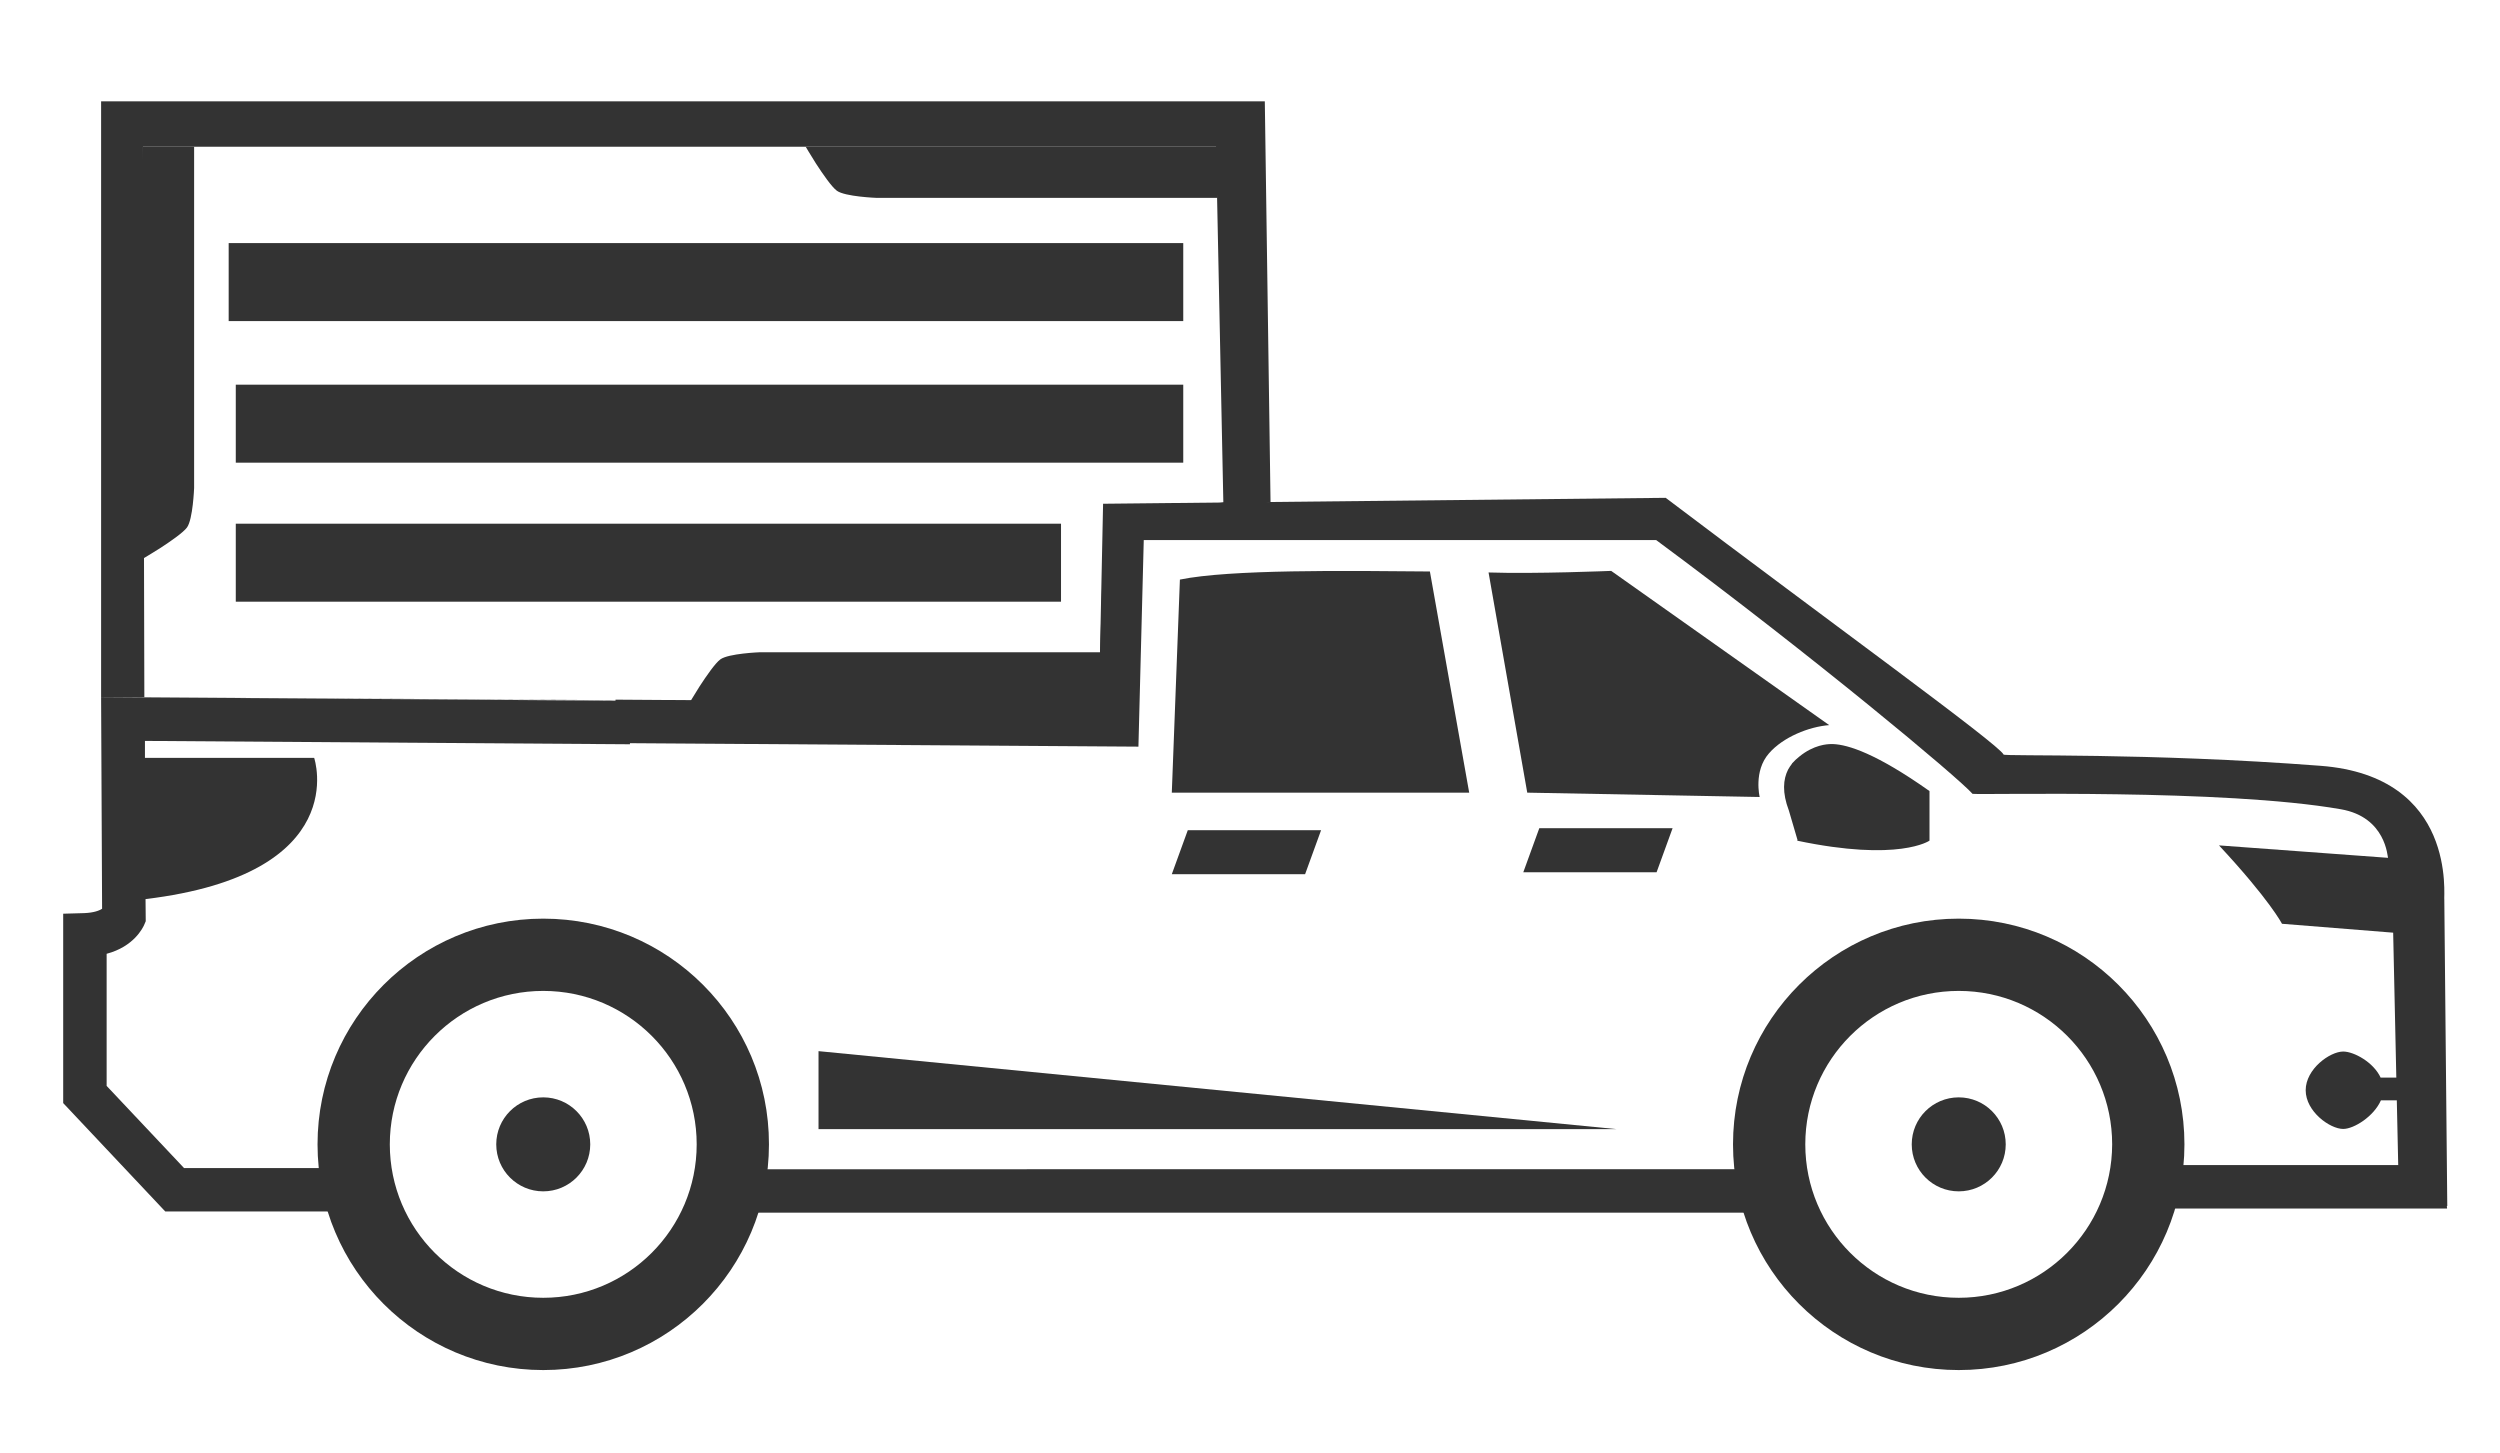 <?xml version="1.0" encoding="utf-8"?>
<!-- Generator: Adobe Illustrator 19.2.1, SVG Export Plug-In . SVG Version: 6.00 Build 0)  -->
<svg version="1.1" id="Capa_1" xmlns="http://www.w3.org/2000/svg" xmlns:xlink="http://www.w3.org/1999/xlink" x="0px" y="0px"
	 viewBox="0 0 1266 735.7" style="enable-background:new 0 0 1266 735.7;" xml:space="preserve">
<style type="text/css">
	.st0{fill:#333333;}
</style>
<g>
	<g>
		<g>
			<g>
				<path class="st0" d="M928.3,376.8c0,0-0.7,0-0.7,0c0,0,0,0-0.1,0c-0.1,0,0,0-0.1,0c0,0,0,0,0,0c0,0-0.1,0-0.1,0
					c-1.9,0-8.8,0.3-16.2,6.4c-1.3,1-2.4,2.1-3.5,3.3c-0.1,0.1-0.1,0.1-0.2,0.2l0.1,0c-0.7,0.9-1.4,1.9-2,3
					c-2.5,4.9-3.1,11.6,0.4,20.8l4.4,15l-0.3,0.2c51.7,10.9,67.1,0,67.1,0v-25.1C950.1,381.5,935.8,377.1,928.3,376.8z"/>
				<polygon class="st0" points="995.1,432.7 995.1,432.7 995.1,432.7 				"/>
			</g>
			<polygon class="st0" points="838.9,441.7 771.4,441.7 779.5,419.4 847,419.4 			"/>
			<polygon class="st0" points="660.9,442.7 593.4,442.7 601.5,420.4 669,420.4 			"/>
			<polygon class="st0" points="414.5,532.3 414.5,571.8 818.7,571.8 			"/>
			<g>
				<path class="st0" d="M275.1,465.2c-63.1,0-114.3,51.2-114.3,114.3c0,63.2,51.2,114.3,114.3,114.3s114.3-51.2,114.3-114.3
					C389.5,516.4,338.3,465.2,275.1,465.2z M275.1,657.2c-42.9,0-77.7-34.8-77.7-77.7c0-42.9,34.8-77.7,77.7-77.7
					s77.7,34.8,77.7,77.7C352.8,622.4,318,657.2,275.1,657.2z"/>
				<circle class="st0" cx="275.1" cy="579.5" r="23.8"/>
			</g>
			<g>
				<path class="st0" d="M991.9,465.2c-63.1,0-114.3,51.2-114.3,114.3c0,63.2,51.2,114.3,114.3,114.3s114.3-51.2,114.3-114.3
					C1106.2,516.4,1055,465.2,991.9,465.2z M991.9,657.2c-42.9,0-77.7-34.8-77.7-77.7c0-42.9,34.8-77.7,77.7-77.7
					s77.7,34.8,77.7,77.7C1069.5,622.4,1034.7,657.2,991.9,657.2z"/>
				<circle class="st0" cx="991.9" cy="579.5" r="23.8"/>
			</g>
			<g>
				<path class="st0" d="M385.9,592.1c-1.2,7.6-3,15-5.4,22H894c-2.4-7-4.2-14.4-5.4-22H385.9z"/>
				<path class="st0" d="M1097.6,590c-0.3,7.6-0.8,15-1.5,22h143.1c-0.7-7-1.2-14.4-1.5-22H1097.6z"/>
				<path class="st0" d="M1237.8,455.7c-0.5-1.5,6.8-62.6-62.7-67.9c-87.3-6.7-159.9-4.7-160.5-5.7c-2.1-5-89.3-68.1-171.1-130
					l-284.9,3l-2.1,100.9l-244.8-1.7l0.2,22l264.6,1.8l2.7-104.6h259.5c79.7,59,153,120.3,160.2,128.5c6,0.6,127.1-2.6,186.5,7.8
					c23,4,23.6,24.3,23.9,24.6l-85.6-6.3c25.7,27.6,31.9,39.7,31.9,39.7l56.3,4.5l3,138l24.4,0.4L1237.8,455.7z"/>
				<g>
					<path class="st0" d="M51.2,353l0.5,107.2c-1.4,0.9-4.1,2-9,2.2l-10.7,0.3v95.9l51.7,54.9h85.2c-2.8-7-5-14.4-6.4-22H93.2
						L54,549.9V483c13.9-3.7,18.3-13.2,18.9-14.4l0.9-2.1l-0.1-11.2c105.3-12.7,85.4-71.5,85.4-71.5H73.4l0-8.6l245.6,1.7v-22
						L51.2,353z"/>
				</g>
			</g>
		</g>
	</g>
	<path class="st0" d="M640.5,51.3H51.2V353l505.3,3.1l19.4-84.4l67.5-17.5L640.5,51.3z M556.4,356.2l-483.3-3L72.4,74.3h543.4
		l3.7,180.1l-60.5,10.6L556.4,356.2z"/>
	<g>
		<path class="st0" d="M597.5,293.5l-4.1,107.9H744l-19.9-112C681.2,289,622.9,288.3,597.5,293.5z"/>
		<path class="st0" d="M926.3,367.2l-110.4-78.1c0,0-38.5,1.6-62.1,0.8l19.6,111.5l117.7,2.2c0,0-3.2-13.1,4.7-22.1
			C902.9,373.3,916,368,926.3,367.2z"/>
	</g>
	<path class="st0" d="M98.3,74.3v172.8c0,0-0.6,15.9-3.6,20c-1.9,2.6-8.4,7.1-13.8,10.6c-4.6,2.9-8.5,5.2-8.5,5.2V74.3H98.3z"/>
	<path class="st0" d="M616.6,100.2H443.8c0,0-15.9-0.6-20-3.6c-2.6-1.9-7.1-8.4-10.6-13.8c-2.9-4.6-5.2-8.5-5.2-8.5h208.6V100.2z"/>
	<path class="st0" d="M557.6,330.3H384.8c0,0-15.9,0.6-20,3.6c-2.6,1.9-7.1,8.4-10.6,13.8c-2.9,4.6-5.2,8.5-5.2,8.5h208.6V330.3z"/>
	<rect x="115.8" y="123.1" class="st0" width="483.4" height="39.5"/>
	<rect x="119.4" y="194.8" class="st0" width="479.8" height="39.5"/>
	<rect x="119.4" y="265.2" class="st0" width="417.9" height="39.5"/>
	<path class="st0" d="M1205.6,545.8c-3.6-7.9-13.6-13.3-19-13.3c-6.7,0-19,8.8-19,19.6s12.3,19.6,19,19.6c5.4,0,15.5-6.3,19.1-14.5
		h12.3v-11.5H1205.6z"/>
</g>
</svg>
